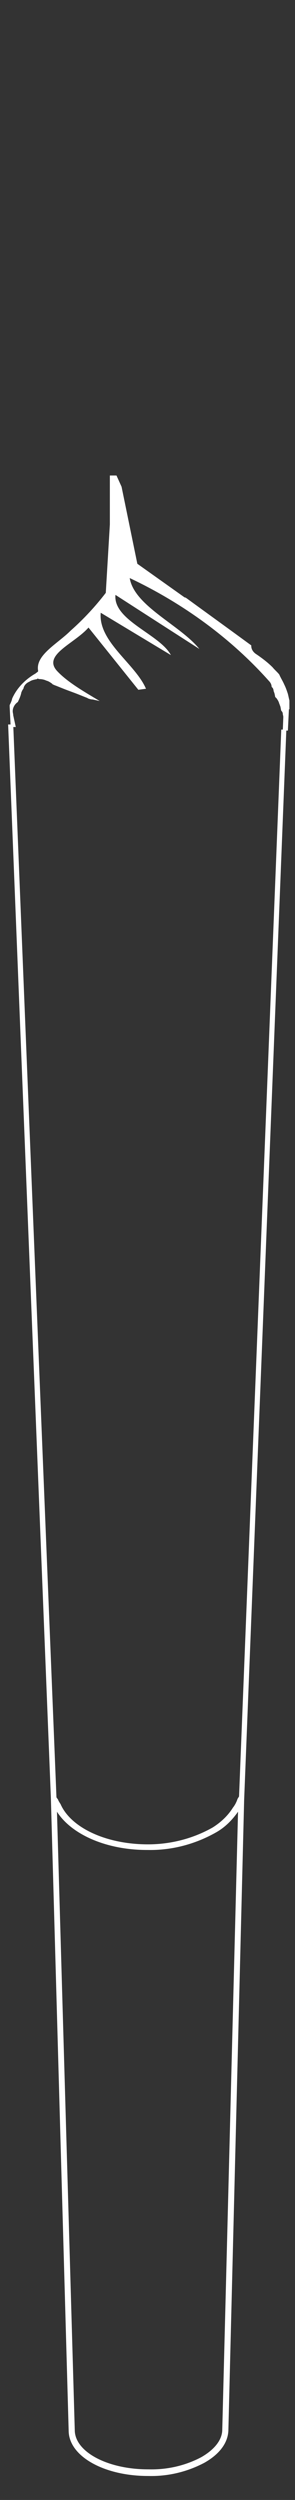 <?xml version="1.0" encoding="utf-8"?>
<!-- Generator: Adobe Illustrator 28.0.0, SVG Export Plug-In . SVG Version: 6.00 Build 0)  -->
<svg version="1.1" id="Layer_1" xmlns="http://www.w3.org/2000/svg" xmlns:xlink="http://www.w3.org/1999/xlink" x="0px" y="0px"
	 viewBox="0 0 58 490" style="enable-background:new 0 0 58 490;" xml:space="preserve">
<rect x="0" y="0" width="58" height="490" fill="#333333" stroke="none"/>
<style type="text/css">
	.st0{fill:#FFFFFF;}
</style>
<g id="Roll">
	<path class="st0" d="M2.6,140.2c0-0.3-0.1-0.5-0.1-0.8c0-0.7,0.4-1.4,1-1.8c0.3-0.6,0.6-1.3,0.7-1.9c0.1-0.2,0.2-0.5,0.4-0.7
		c0.1-0.6,0.5-1.1,1.2-1.4c0.4-0.3,1-0.4,1.5-0.5c0,0,0-0.1,0.1-0.1l0.3,0.1c0.5,0,1,0.1,1.4,0.3c0.4,0.1,0.7,0.3,1,0.5
		c0.1,0.1,0.2,0.1,0.2,0.2c0.2,0.1,0.4,0.2,0.7,0.3c0.5,0.2,1,0.4,1.5,0.6c1,0.4,1.9,0.7,2.9,1.1c0.5,0.2,1,0.4,1.5,0.6
		c0.1,0,0.2,0.1,0.2,0.1c0.1,0,0.1,0,0.2,0.1c0.3,0.1,0.6,0.2,0.9,0.2c0.5,0.1,0.9,0.2,1.4,0.3c-3.2-1.9-6.3-3.7-8.3-5.8
		c-3.1-3.2,3.3-5.4,6.1-8.6l9.8,12.2l1.5-0.2c-2.1-4.9-9.4-9.2-8.9-14.9l13.8,8.3c-2.2-4.1-11.4-6.8-10.9-11.8
		c5.9,3.8,11.2,7.2,16.5,10.6c-3.8-4.7-12.8-8.4-13.7-13.9c10.6,5,20,11.9,27.4,20.2c0.3,0.3,0.5,0.7,0.5,1.1
		c0.1,0.1,0.1,0.2,0.2,0.2c0.1,0.2,0.2,0.4,0.2,0.7c0.1,0.1,0.1,0.3,0.2,0.5c0,0.2,0.1,0.4,0.1,0.6c0.1,0.1,0.2,0.2,0.3,0.3
		c0.2,0.3,0.4,0.6,0.5,1c0.1,0.2,0.1,0.3,0.2,0.5c0.1,0.3,0.1,0.6,0.2,0.9c0.2,0.2,0.3,0.4,0.3,0.6c0,0.2,0.1,0.4,0.1,0.6
		c0,0,0,0,0,0.1c0,0,0,0,0,0l-0.1,2.6c0.3,0,0.7,0,1,0l0.2-4.1c0,0,0-0.1,0.1-0.1v0l0,0c0-0.1,0-0.2,0-0.3v-0.1l0-1.1
		c0-0.1,0-0.1,0-0.2v0c-0.1-0.4-0.2-0.9-0.3-1.3c0,0,0,0,0,0c-0.2-0.6-0.4-1.2-0.7-1.8c-0.3-0.7-0.7-1.3-1-2
		c-0.4-0.5-0.9-0.9-1.3-1.4c-1-1-2.2-1.9-3.4-2.7c-0.5-0.4-0.8-0.9-0.8-1.5c0-0.1,0-0.1,0-0.1c-4.1-3-8.4-6.1-12.8-9.3h0
		c-0.1,0-0.1-0.1-0.2-0.1h-0.1v0l-9.3-6.6l-3.1-15.1l-1-2.2h-1.3v9.6l-0.8,13.4c-2,2.6-4.3,5.1-6.9,7.4c-2.6,2.6-7,4.8-6.4,7.9
		c0,0.2-0.3,0.3-0.5,0.5c-2.1,1.2-3.7,2.9-4.6,4.9c-0.1,0.5-0.3,0.9-0.5,1.3v0.1c0,0,0,0.1,0,0.1c0,0,0,0,0,0.1l0.2,4
		c0.3,0,0.7,0,1,0L2.6,140.2z"/>
	<path class="st0" d="M55.3,143L47,352.1v0c-0.1,0.2-0.2,0.3-0.3,0.5c-0.2,0.6-0.5,1.2-0.9,1.7c0,0,0,0,0,0c-1,1.6-2.4,2.9-4,3.9
		c-3.9,2.2-8.3,3.3-12.7,3.3c-8.3,0-15.2-3.3-17.2-7.9c-0.2-0.3-0.4-0.6-0.5-0.9c-0.1-0.1-0.2-0.3-0.3-0.4L2.6,142c-0.3,0-0.6,0-1,0
		L10,352.3l3.5,124.1c0,5,6.9,8.9,15.6,8.9h0.1c3.8,0.1,7.6-0.8,11-2.6c3-1.7,4.6-3.9,4.7-6.3L48,352.8L56.3,143
		C56,143,55.6,143,55.3,143z M43.7,476.2L43.7,476.2c0,2-1.5,3.9-4.1,5.4c-3.2,1.7-6.8,2.5-10.4,2.4h-0.1c-7.9,0-14.4-3.4-14.4-7.7
		h-0.6l0.6,0l-3.5-121.2c2.8,4.4,9.6,7.5,17.7,7.5H29c4.7,0.1,9.3-1.1,13.4-3.4c1.8-1,3.2-2.4,4.4-4.1L43.7,476.2z"/>
</g>
</svg>
